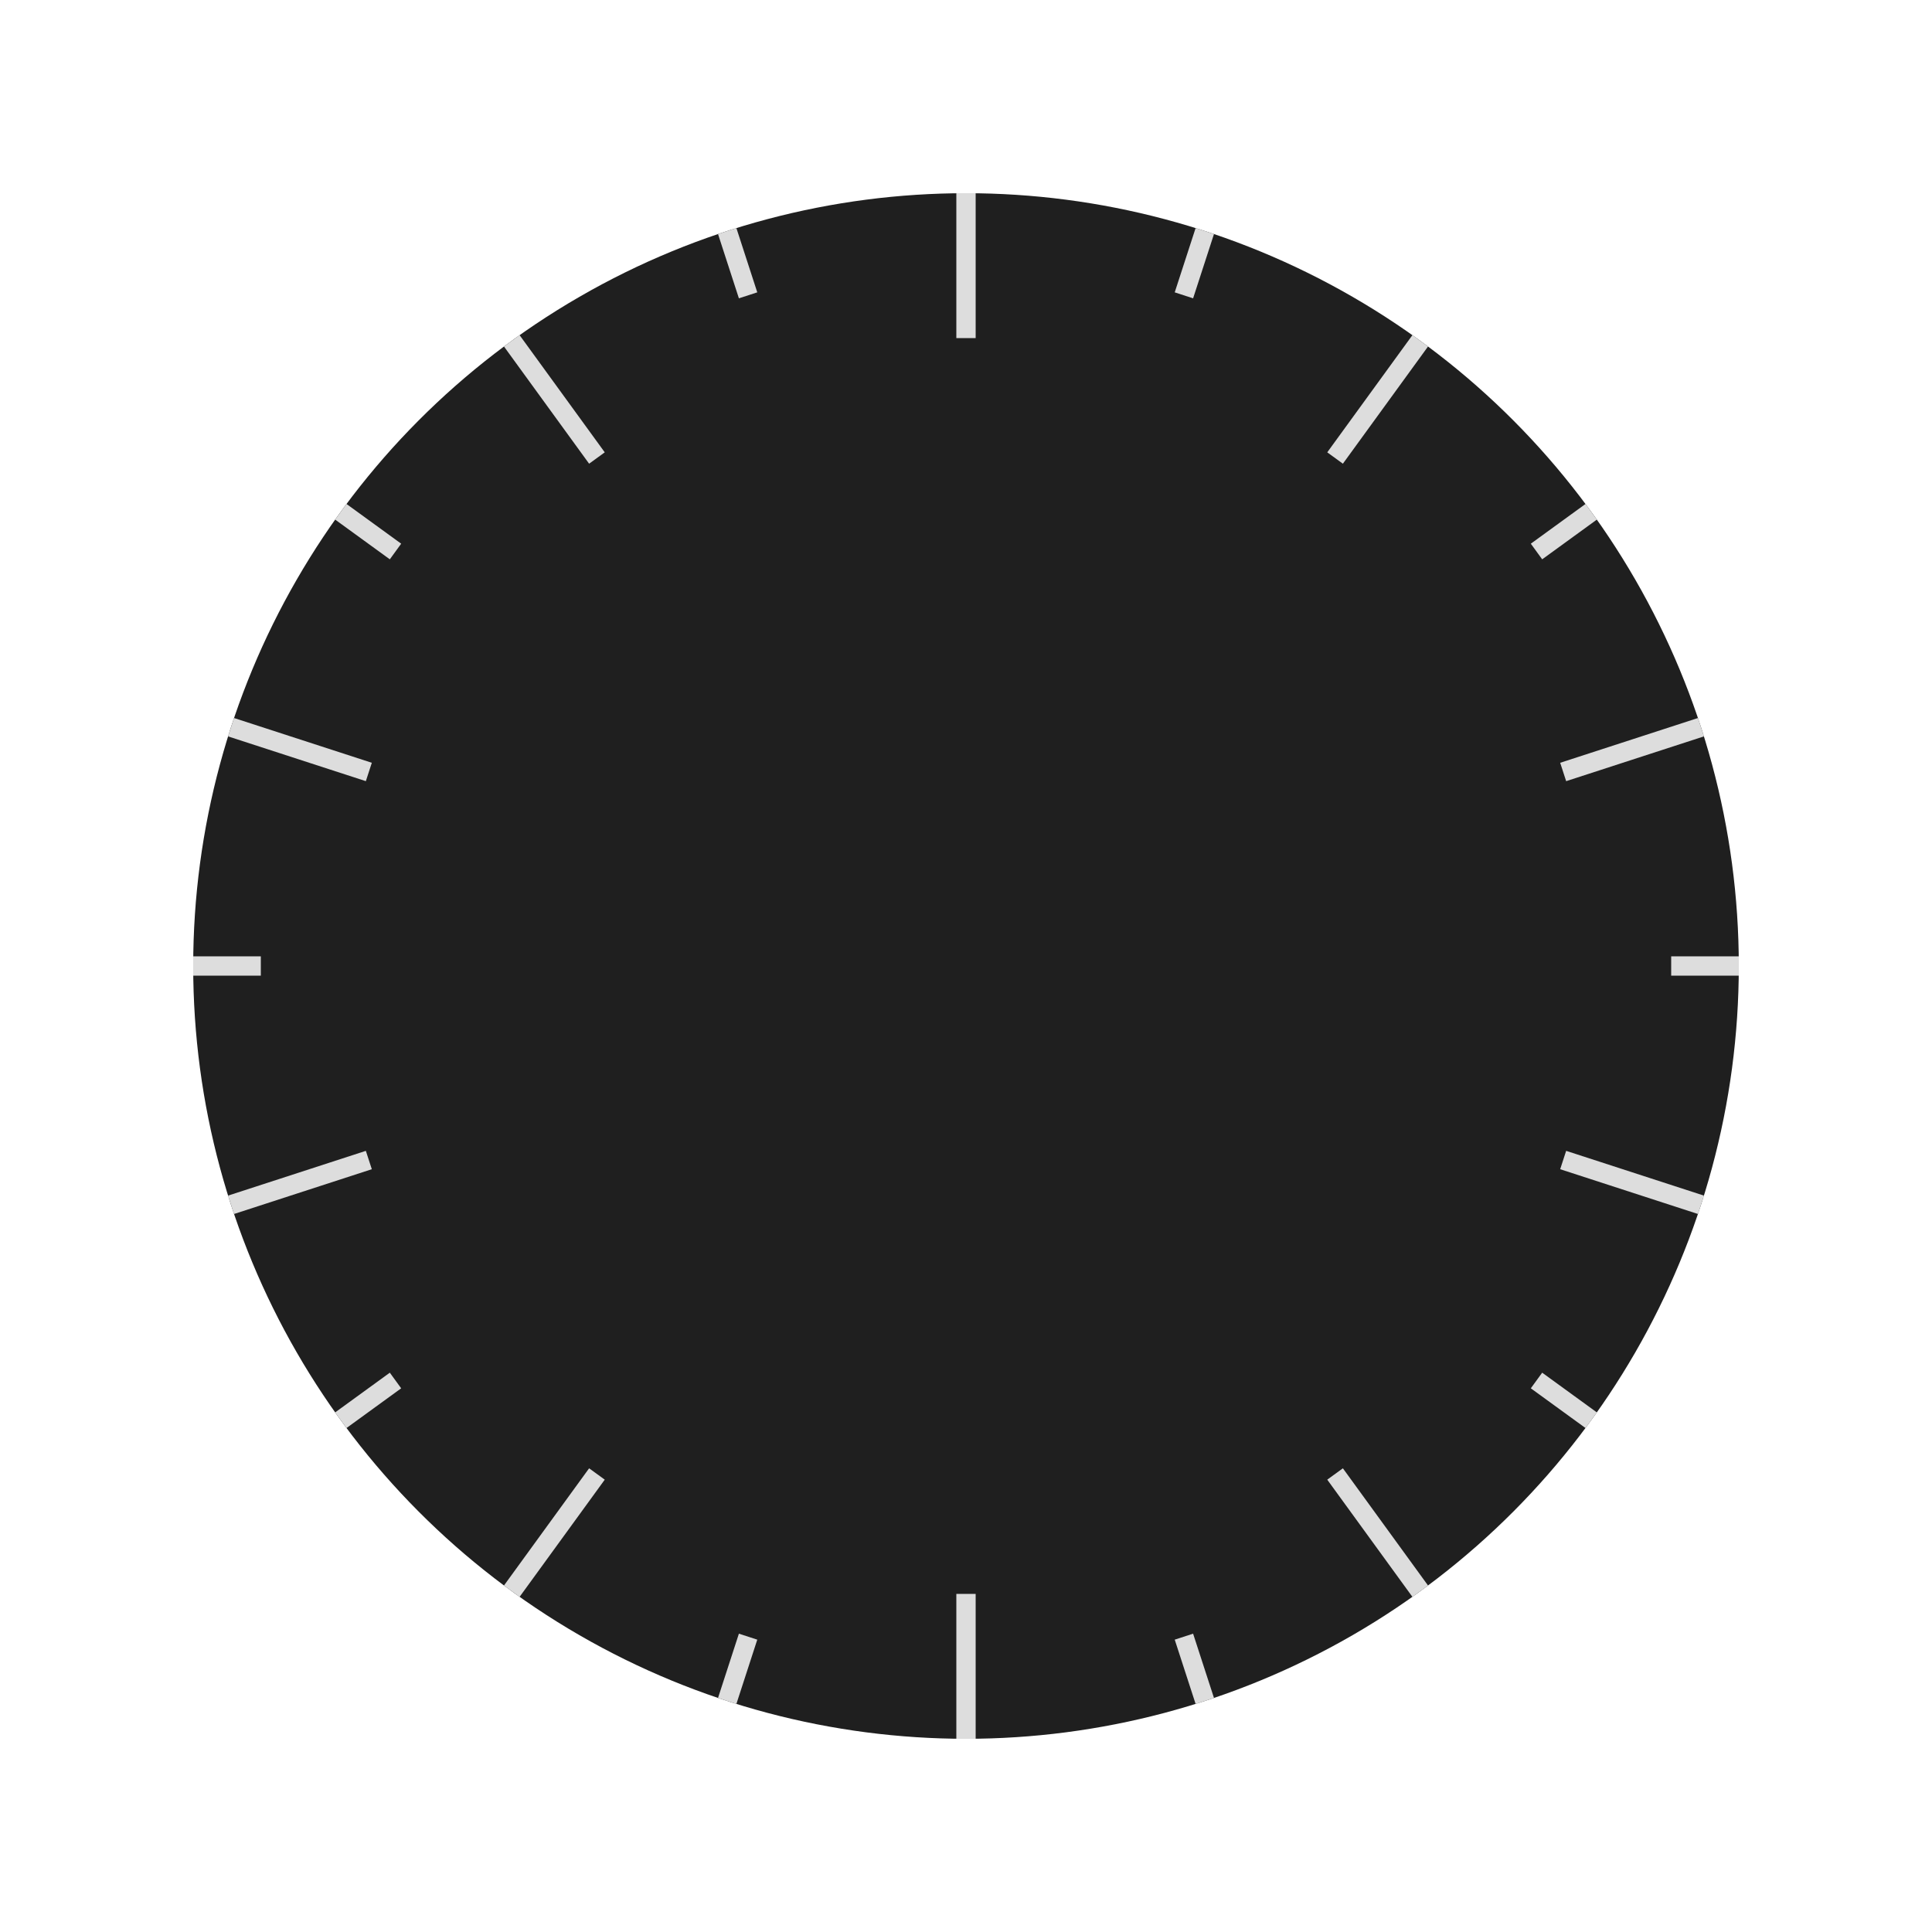 <svg width="200" height="200" xmlns="http://www.w3.org/2000/svg">
  <!-- Gray Circle -->
  <circle cx="100" cy="100" r="80" fill="#1f1f1f" />

  <!-- Ticks -->
  <g transform="translate(100, 100)">
    <!-- Loop to create 10 main ticks -->
    <g fill="#ddd">
      <!-- Use trigonometry to position main ticks evenly around the circle -->
      <rect x="-1" y="-80" width="2" height="15" transform="rotate(0)" />
      <rect x="-1" y="-80" width="2" height="15" transform="rotate(36)" />
      <rect x="-1" y="-80" width="2" height="15" transform="rotate(72)" />
      <rect x="-1" y="-80" width="2" height="15" transform="rotate(108)" />
      <rect x="-1" y="-80" width="2" height="15" transform="rotate(144)" />
      <rect x="-1" y="-80" width="2" height="15" transform="rotate(180)" />
      <rect x="-1" y="-80" width="2" height="15" transform="rotate(216)" />
      <rect x="-1" y="-80" width="2" height="15" transform="rotate(252)" />
      <rect x="-1" y="-80" width="2" height="15" transform="rotate(288)" />
      <rect x="-1" y="-80" width="2" height="15" transform="rotate(324)" />
    </g>

    <!-- Loop to create 8 smaller ticks between each main tick -->
    <g fill="#ddd">
      <!-- Use trigonometry to position smaller ticks evenly between each main tick -->
      <rect x="-1" y="-80" width="2" height="7" transform="rotate(18)" />
      <rect x="-1" y="-80" width="2" height="7" transform="rotate(54)" />
      <rect x="-1" y="-80" width="2" height="7" transform="rotate(90)" />
      <rect x="-1" y="-80" width="2" height="7" transform="rotate(126)" />
      <rect x="-1" y="-80" width="2" height="7" transform="rotate(162)" />
      <rect x="-1" y="-80" width="2" height="7" transform="rotate(198)" />
      <rect x="-1" y="-80" width="2" height="7" transform="rotate(234)" />
      <rect x="-1" y="-80" width="2" height="7" transform="rotate(270)" />
      <rect x="-1" y="-80" width="2" height="7" transform="rotate(306)" />
      <rect x="-1" y="-80" width="2" height="7" transform="rotate(342)" />
    </g>
  </g>
</svg>
